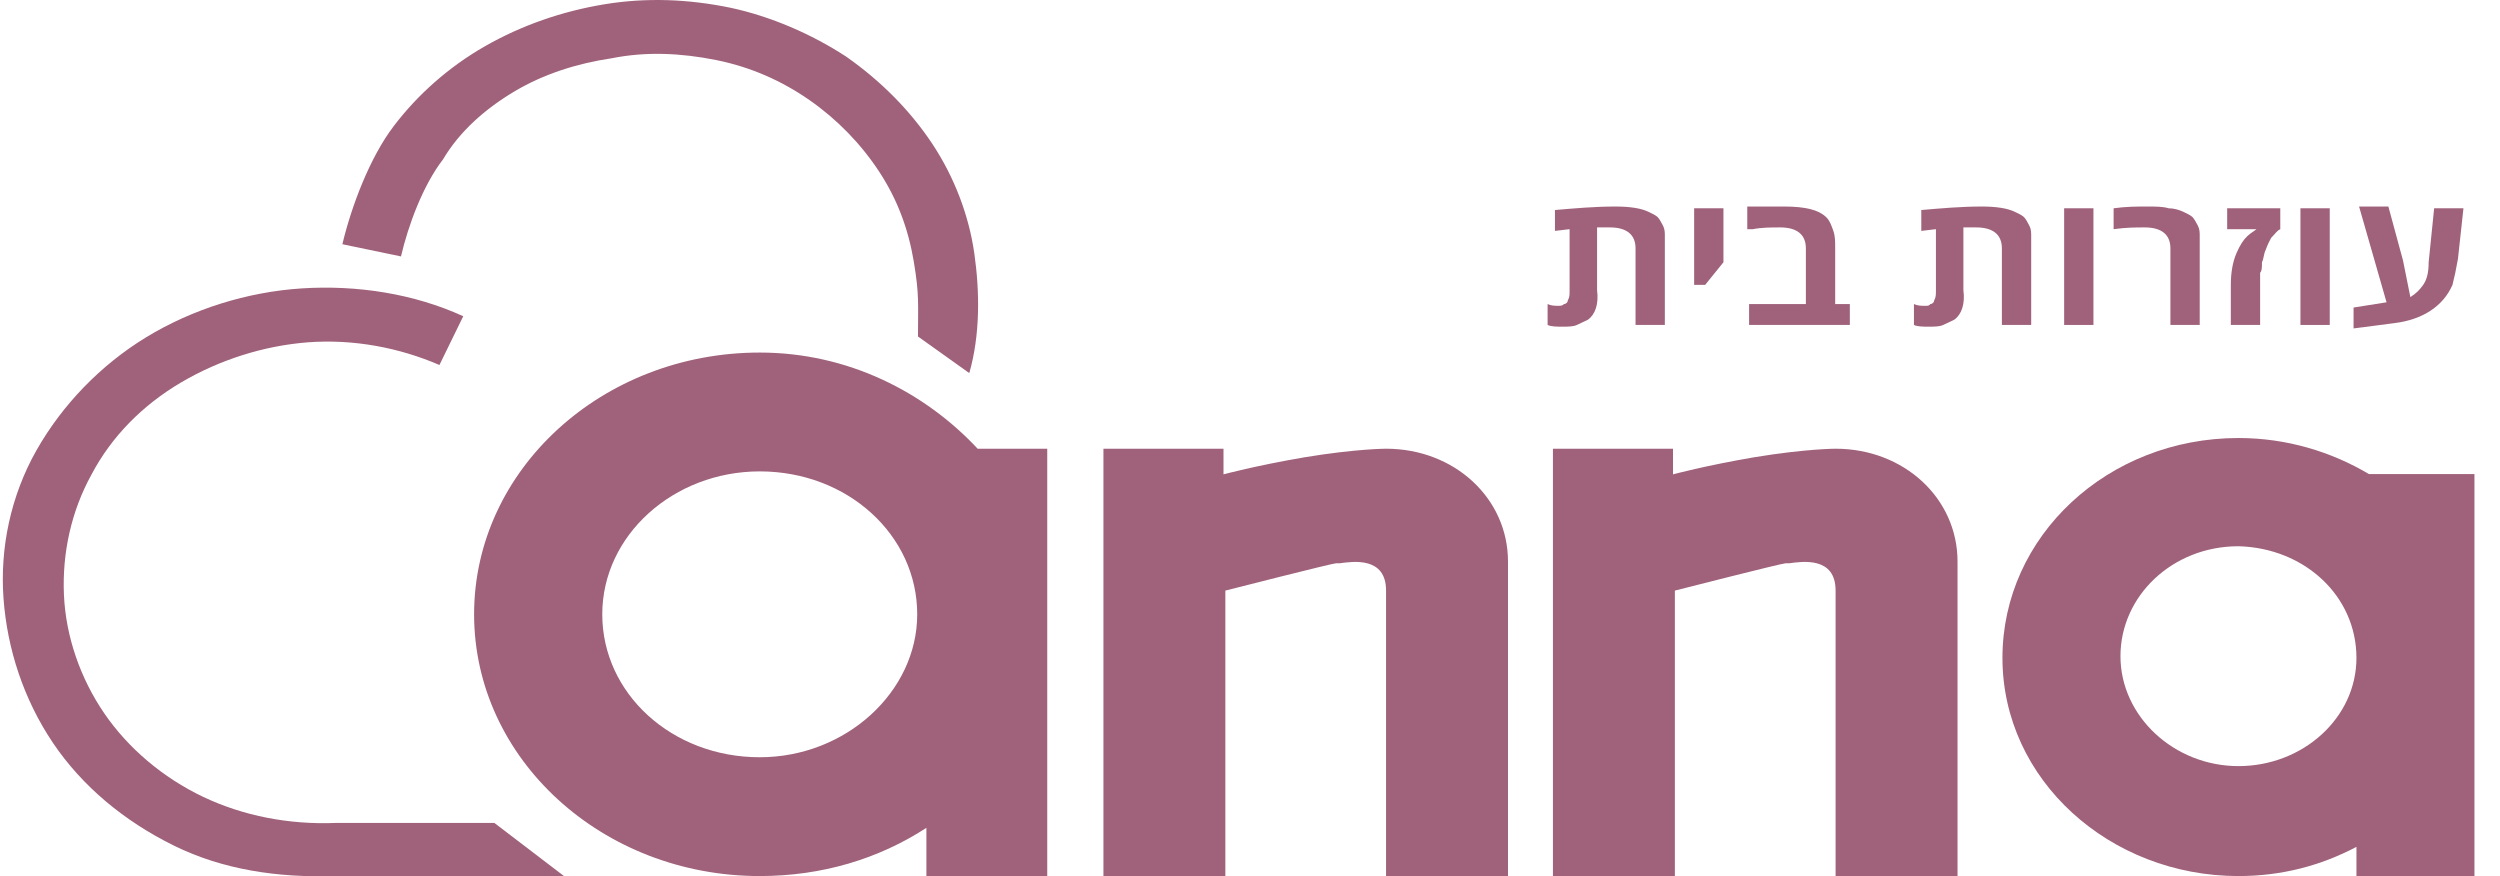 <svg width="97" height="34" viewBox="0 0 97 34" fill="none" xmlns="http://www.w3.org/2000/svg">
<path d="M17.974 12.27C16.055 11.392 13.852 11.054 11.72 11.189C9.588 11.324 7.456 12 5.679 13.081C3.902 14.162 2.41 15.716 1.415 17.472C0.42 19.229 -0.007 21.256 0.136 23.215C0.278 25.175 0.917 27.134 2.054 28.823C3.192 30.512 4.826 31.863 6.745 32.809C8.664 33.755 10.796 34.059 12.999 33.991C15.273 33.991 21.883 33.991 21.883 33.991L19.183 31.931C17.619 31.931 14.776 31.931 12.999 31.931C11.222 31.999 9.446 31.661 7.882 30.918C6.319 30.174 4.968 29.026 4.044 27.675C3.12 26.323 2.552 24.702 2.481 23.08C2.41 21.459 2.765 19.837 3.547 18.418C4.329 16.932 5.537 15.716 7.029 14.837C8.522 13.959 10.227 13.418 11.933 13.283C13.71 13.148 15.487 13.486 17.05 14.162L17.974 12.27Z" fill="#A0627B"/>
<path d="M37.608 14.476C38.035 12.99 38.016 11.315 37.803 9.828C37.59 8.342 37.021 6.856 36.168 5.572C35.315 4.288 34.178 3.14 32.828 2.194C31.478 1.315 29.914 0.64 28.351 0.302C26.716 -0.036 25.081 -0.103 23.447 0.167C21.812 0.437 20.248 0.978 18.827 1.788C17.406 2.599 16.198 3.68 15.274 4.896C14.35 6.112 13.639 7.989 13.284 9.476L15.558 9.949C15.842 8.732 16.411 7.193 17.192 6.18C17.832 5.099 18.827 4.221 19.964 3.545C21.101 2.869 22.381 2.464 23.731 2.261C25.081 1.991 26.432 2.059 27.782 2.329C29.132 2.599 30.34 3.14 31.407 3.883C32.473 4.626 33.397 5.572 34.107 6.653C34.818 7.734 35.244 8.883 35.458 10.166C35.671 11.45 35.618 11.774 35.618 13.057L37.608 14.476Z" fill="#A0627B"/>
<path d="M91.916 18.395C90.459 17.529 88.725 16.995 86.852 16.995C81.788 16.995 77.695 20.794 77.695 25.526C77.695 30.259 81.857 33.991 86.852 33.991C88.517 33.991 90.043 33.591 91.43 32.858V33.991H96.009V25.526V25.46V25.393V18.395H91.916ZM91.43 25.526C91.43 27.859 89.349 29.725 86.852 29.725C84.355 29.725 82.274 27.793 82.274 25.46C82.274 23.127 84.285 21.194 86.852 21.194C89.419 21.261 91.43 23.127 91.43 25.526Z" fill="#A0627B"/>
<path d="M71.221 17.41C71.221 17.41 70.074 17.41 68.067 17.741C66.132 18.073 64.913 18.405 64.913 18.405V17.41H60.254V33.991H64.985V22.915C64.985 22.915 69.142 21.854 69.286 21.854C69.286 21.854 69.357 21.854 69.429 21.854C69.931 21.787 71.221 21.588 71.221 22.915V33.991H75.952V21.787C75.952 19.333 73.873 17.41 71.221 17.41Z" fill="#A0627B"/>
<path d="M53.779 17.41C53.779 17.41 52.633 17.41 50.626 17.741C48.691 18.073 47.472 18.405 47.472 18.405V17.41H42.813V33.991H47.544V22.915C47.544 22.915 51.701 21.854 51.844 21.854C51.844 21.854 51.916 21.854 51.988 21.854C52.489 21.787 53.779 21.588 53.779 22.915V33.991H58.51V21.787C58.51 19.333 56.431 17.41 53.779 17.41Z" fill="#A0627B"/>
<path d="M40.562 17.41H37.933C35.873 15.205 32.889 13.679 29.478 13.679C23.368 13.679 18.395 18.223 18.395 23.835C18.395 29.448 23.368 33.991 29.478 33.991C31.894 33.991 34.096 33.323 35.944 32.12V33.991H40.633V23.835V17.41H40.562ZM29.478 29.381C26.068 29.381 23.368 26.909 23.368 23.835C23.368 20.762 26.139 18.29 29.478 18.29C32.889 18.29 35.588 20.762 35.588 23.835C35.588 26.842 32.818 29.381 29.478 29.381Z" fill="#A0627B"/>
<path d="M61.611 12.405C61.469 12.473 61.327 12.54 61.184 12.608C61.042 12.675 60.829 12.675 60.616 12.675C60.403 12.675 60.19 12.675 60.047 12.608V11.797C60.19 11.865 60.332 11.865 60.474 11.865C60.545 11.865 60.616 11.865 60.687 11.797C60.758 11.797 60.829 11.729 60.829 11.662C60.9 11.527 60.9 11.459 60.9 11.257V8.892L60.332 8.959V8.149C61.113 8.081 61.895 8.013 62.677 8.013C63.245 8.013 63.672 8.081 63.956 8.216C64.098 8.284 64.24 8.351 64.312 8.419C64.383 8.486 64.454 8.621 64.525 8.757C64.596 8.892 64.596 9.027 64.596 9.162C64.596 9.297 64.596 9.432 64.596 9.635V12.608H63.459V9.635C63.459 9.094 63.103 8.824 62.464 8.824C62.322 8.824 62.179 8.824 61.966 8.824V11.257C62.037 11.797 61.895 12.202 61.611 12.405Z" fill="#A0627B"/>
<path d="M65.733 11.054V8.081H66.87V10.175L66.159 11.054H65.733Z" fill="#A0627B"/>
<path d="M69.215 8.013C70.068 8.013 70.566 8.149 70.85 8.419C70.992 8.554 71.063 8.757 71.134 8.959C71.205 9.162 71.205 9.365 71.205 9.635V11.797H71.774V12.608H67.865V11.797H70.068V9.635C70.068 9.094 69.713 8.824 69.073 8.824C68.718 8.824 68.362 8.824 68.007 8.892H67.794V8.013C68.22 8.013 68.718 8.013 69.215 8.013Z" fill="#A0627B"/>
<path d="M75.825 12.405C75.683 12.473 75.54 12.54 75.398 12.608C75.256 12.675 75.043 12.675 74.83 12.675C74.617 12.675 74.403 12.675 74.261 12.608V11.797C74.403 11.865 74.546 11.865 74.688 11.865C74.83 11.865 74.83 11.865 74.901 11.797C74.972 11.797 75.043 11.729 75.043 11.662C75.114 11.527 75.114 11.459 75.114 11.257V8.892L74.546 8.959V8.149C75.327 8.081 76.109 8.013 76.891 8.013C77.459 8.013 77.886 8.081 78.17 8.216C78.312 8.284 78.454 8.351 78.525 8.419C78.597 8.486 78.668 8.621 78.739 8.757C78.81 8.892 78.81 9.027 78.81 9.162C78.81 9.297 78.81 9.432 78.81 9.635V12.608H77.673V9.635C77.673 9.094 77.317 8.824 76.678 8.824C76.535 8.824 76.393 8.824 76.18 8.824V11.257C76.251 11.797 76.109 12.202 75.825 12.405Z" fill="#A0627B"/>
<path d="M81.226 12.608H80.089V8.081H81.226V12.608Z" fill="#A0627B"/>
<path d="M82.008 8.081C82.506 8.013 82.932 8.013 83.288 8.013C83.643 8.013 83.927 8.013 84.14 8.081C84.354 8.081 84.567 8.149 84.709 8.216C84.851 8.284 84.993 8.351 85.064 8.419C85.135 8.486 85.206 8.621 85.278 8.757C85.349 8.892 85.349 9.027 85.349 9.162C85.349 9.297 85.349 9.432 85.349 9.635V12.608H84.212V9.635C84.212 9.094 83.856 8.824 83.216 8.824C82.861 8.824 82.506 8.824 82.008 8.892V8.081Z" fill="#A0627B"/>
<path d="M88.475 8.081V8.892C88.333 8.959 88.262 9.094 88.12 9.229C88.049 9.365 87.978 9.5 87.906 9.702C87.835 9.837 87.835 10.04 87.764 10.175C87.764 10.378 87.764 10.513 87.693 10.581C87.693 10.648 87.693 10.851 87.693 11.054V12.608H86.556V11.054C86.556 10.581 86.627 10.175 86.769 9.837C86.912 9.5 87.054 9.297 87.196 9.162C87.338 9.027 87.48 8.959 87.551 8.892H87.622H86.414V8.081H88.475Z" fill="#A0627B"/>
<path d="M90.394 12.608H89.257V8.081H90.394V12.608Z" fill="#A0627B"/>
<path d="M93.237 10.108L93.522 11.527C93.735 11.392 93.877 11.257 94.019 11.054C94.161 10.851 94.232 10.581 94.232 10.175L94.445 8.081H95.582L95.369 10.04C95.298 10.446 95.227 10.784 95.156 11.054C94.801 11.865 94.019 12.405 92.882 12.54L91.318 12.743V11.932L92.598 11.729L91.532 8.013H92.669L93.237 10.108Z" fill="#A0627B"/>
</svg>
